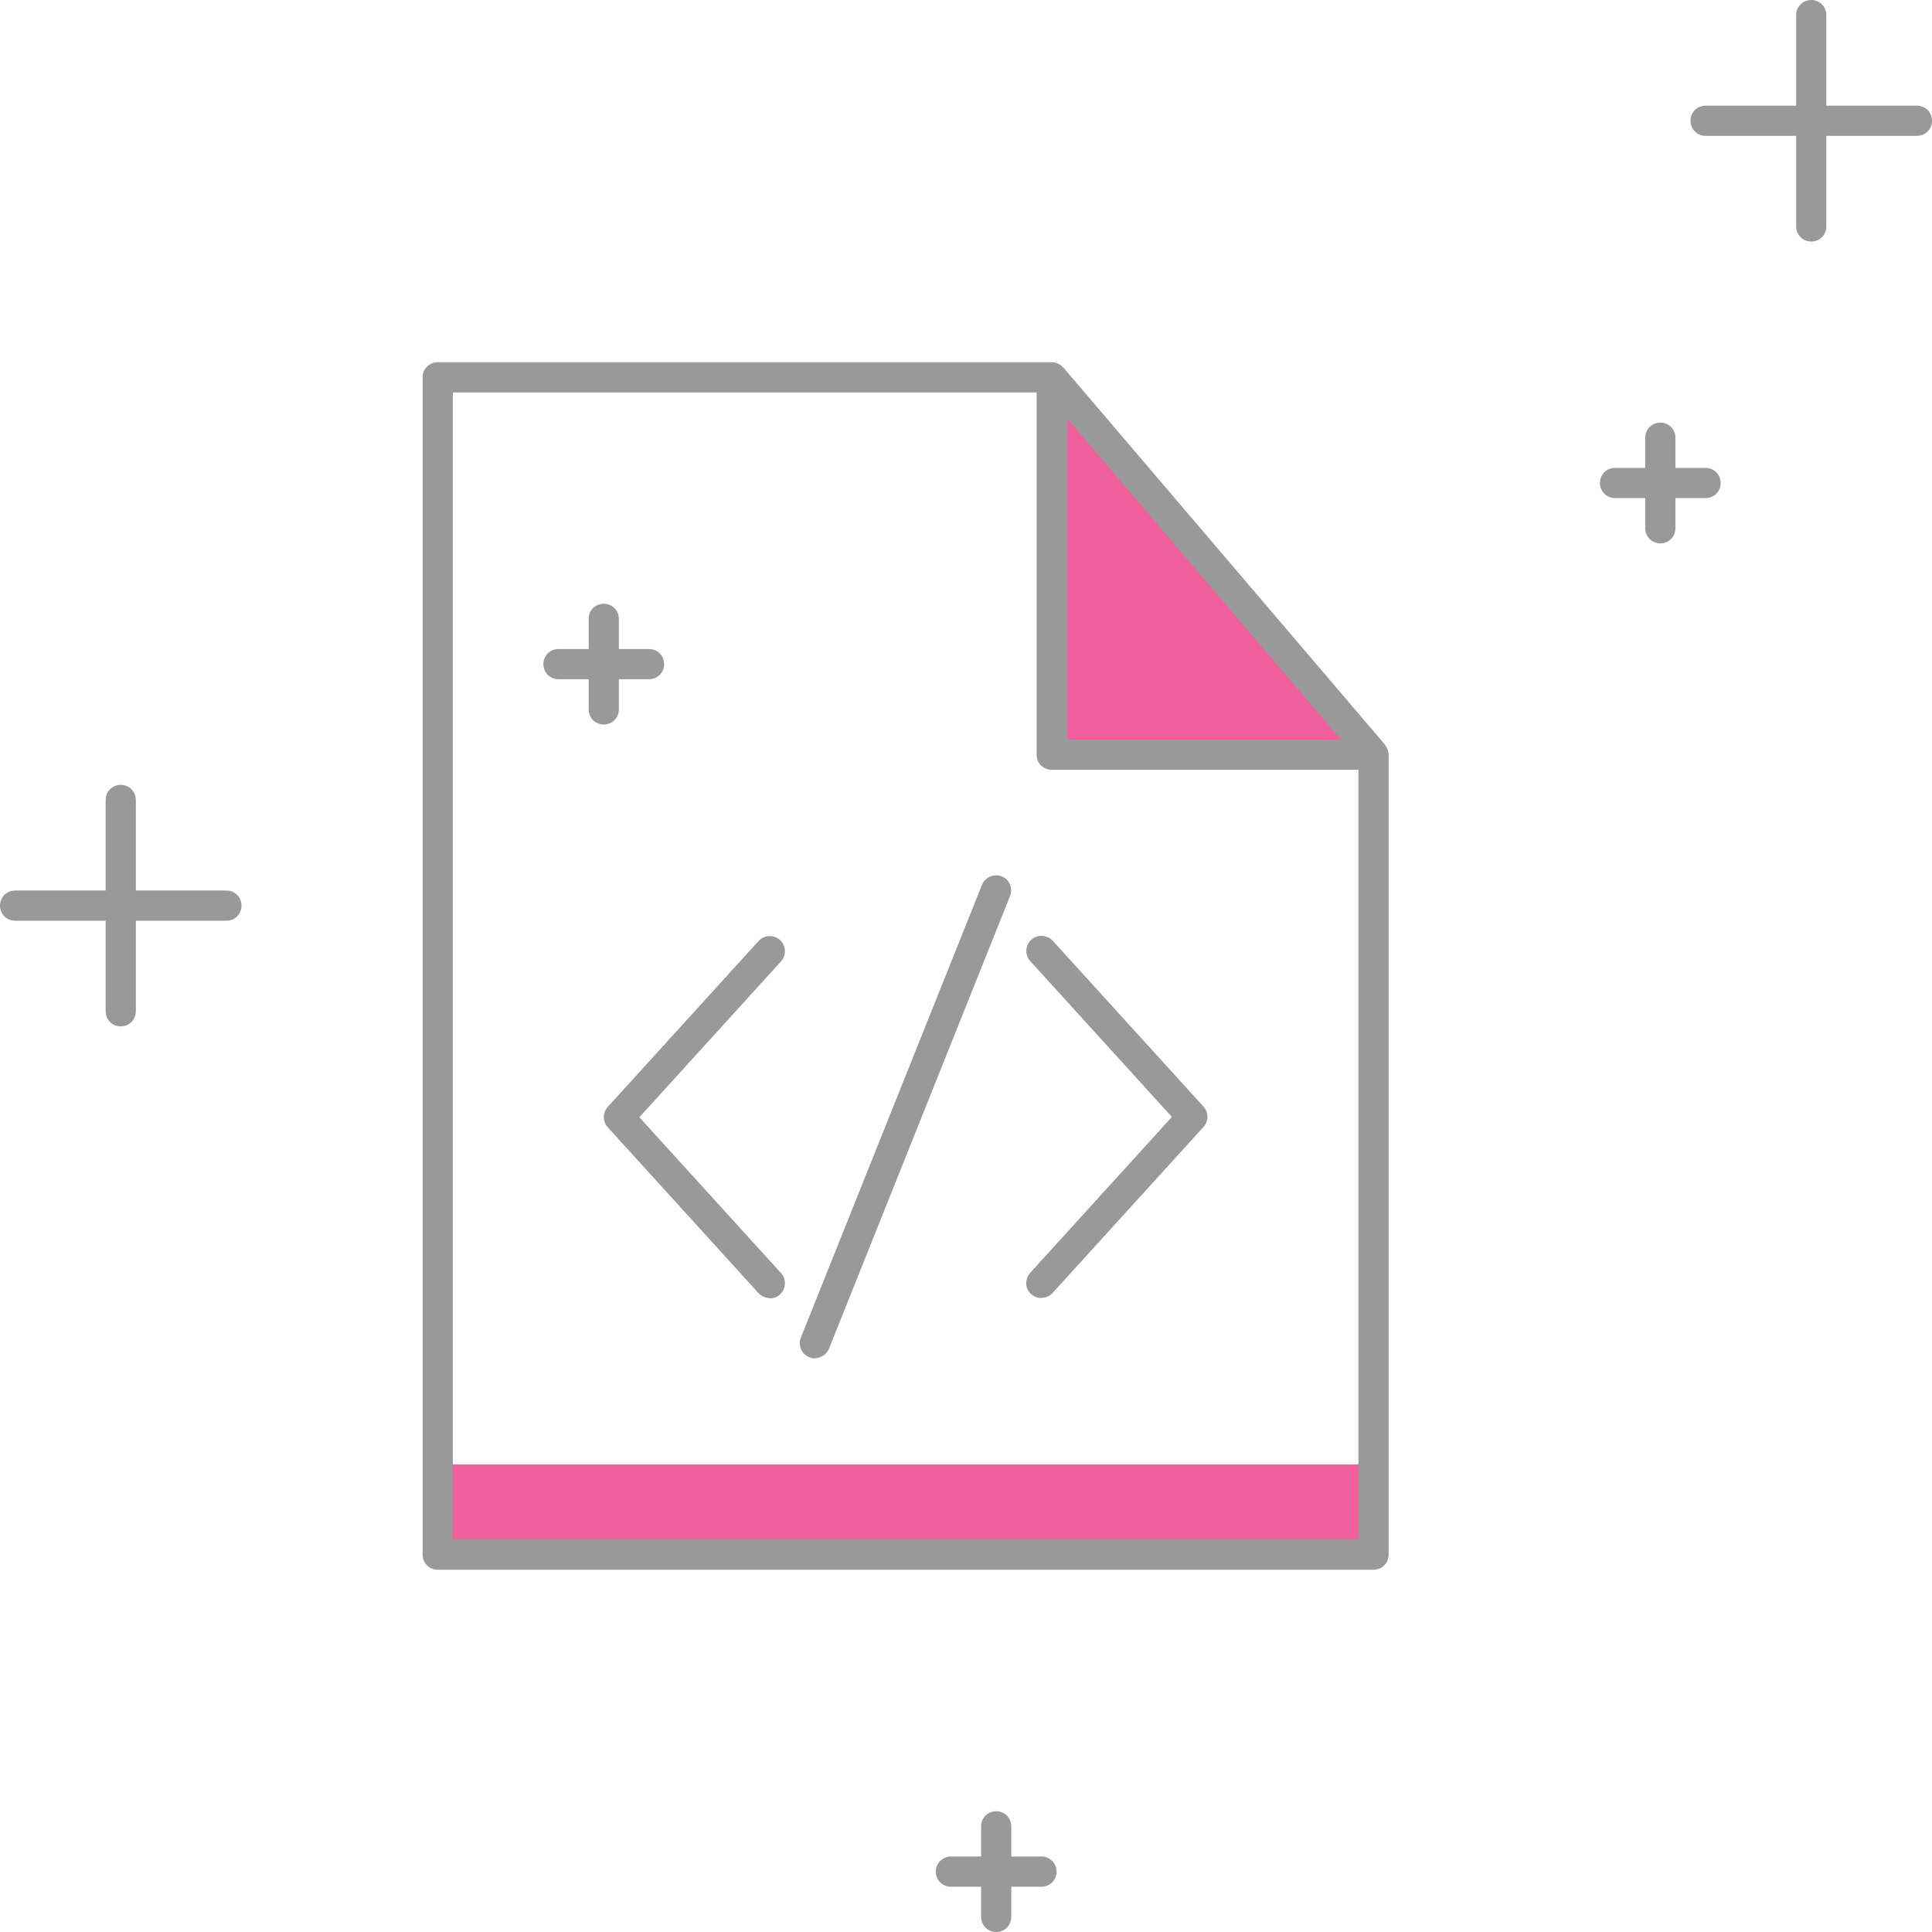 <?xml version="1.0" encoding="UTF-8"?>
<svg id="illustartions" xmlns="http://www.w3.org/2000/svg" viewBox="0 0 64 64">
  <defs>
    <style>
      .cls-1 {
        fill: #ef609d;
      }

      .cls-2 {
        fill: #999;
      }
    </style>
  </defs>
  <path class="cls-1" d="M14.5,51.5v-2.99h31s0,2.98,0,2.98H14.5Z"/>
  <path class="cls-1" d="M35,25h10l-10-12v12Z"/>
  <path class="cls-2" d="M45.89,24.7s0-.02,0-.02l-10.66-12.5h-.01c-.09-.11-.22-.18-.37-.18H14.5c-.28,0-.5.22-.5.5v39c0,.28.22.5.5.5h31c.28,0,.5-.22.5-.5v-26.5c0-.11-.04-.22-.11-.3ZM44.42,24.5h-9.07v-10.64l9.07,10.64ZM45,51H15V13h19.34v12c0,.28.22.5.5.5h10.16v25.5Z"/>
  <path class="cls-2" d="M25.5,43c-.14,0-.27-.06-.37-.16l-5-5.5c-.17-.19-.17-.48,0-.67l5-5.5c.19-.2.5-.22.71-.03.2.19.22.5.03.71l-4.69,5.16,4.69,5.16c.19.2.17.52-.03.71-.1.09-.22.13-.34.13Z"/>
  <path class="cls-2" d="M27,45c-.06,0-.12-.01-.19-.04-.26-.1-.38-.39-.28-.65l6-15c.1-.25.39-.38.65-.28.26.1.38.39.28.65l-6,15c-.08.19-.27.31-.46.31Z"/>
  <path class="cls-2" d="M34.5,43c-.12,0-.24-.04-.34-.13-.21-.18-.22-.5-.03-.71l4.69-5.16-4.69-5.16c-.19-.2-.17-.52.03-.71.2-.18.52-.17.71.03l5,5.5c.17.19.17.48,0,.67l-5,5.5c-.1.11-.23.16-.37.16Z"/>
  <path class="cls-2" d="M34.5,61.5h-1v-1c0-.28-.22-.5-.5-.5s-.5.22-.5.5v1h-1c-.28,0-.5.22-.5.5s.22.5.5.5h1v1c0,.28.22.5.5.5s.5-.22.5-.5v-1h1c.28,0,.5-.22.5-.5s-.22-.5-.5-.5Z"/>
  <path class="cls-2" d="M7.5,29.5h-3v-3c0-.28-.22-.5-.5-.5s-.5.22-.5.5v3H.5c-.28,0-.5.22-.5.5s.22.5.5.5h3v3c0,.28.22.5.5.5s.5-.22.5-.5v-3h3c.28,0,.5-.22.5-.5s-.22-.5-.5-.5Z"/>
  <path class="cls-2" d="M63.5,3.5h-3V.5c0-.28-.22-.5-.5-.5s-.5.22-.5.5v3h-3c-.28,0-.5.22-.5.5s.22.5.5.5h3v3c0,.28.22.5.5.5s.5-.22.5-.5v-3h3c.28,0,.5-.22.5-.5s-.22-.5-.5-.5Z"/>
  <path class="cls-2" d="M56.5,15.5h-1v-1c0-.28-.22-.5-.5-.5s-.5.22-.5.5v1h-1c-.28,0-.5.22-.5.5s.22.5.5.5h1v1c0,.28.22.5.5.5s.5-.22.5-.5v-1h1c.28,0,.5-.22.5-.5s-.22-.5-.5-.5Z"/>
  <path class="cls-2" d="M21.5,21.5h-1v-1c0-.28-.22-.5-.5-.5s-.5.22-.5.5v1h-1c-.28,0-.5.22-.5.5s.22.5.5.5h1v1c0,.28.22.5.5.5s.5-.22.5-.5v-1h1c.28,0,.5-.22.5-.5s-.22-.5-.5-.5Z"/>
</svg>